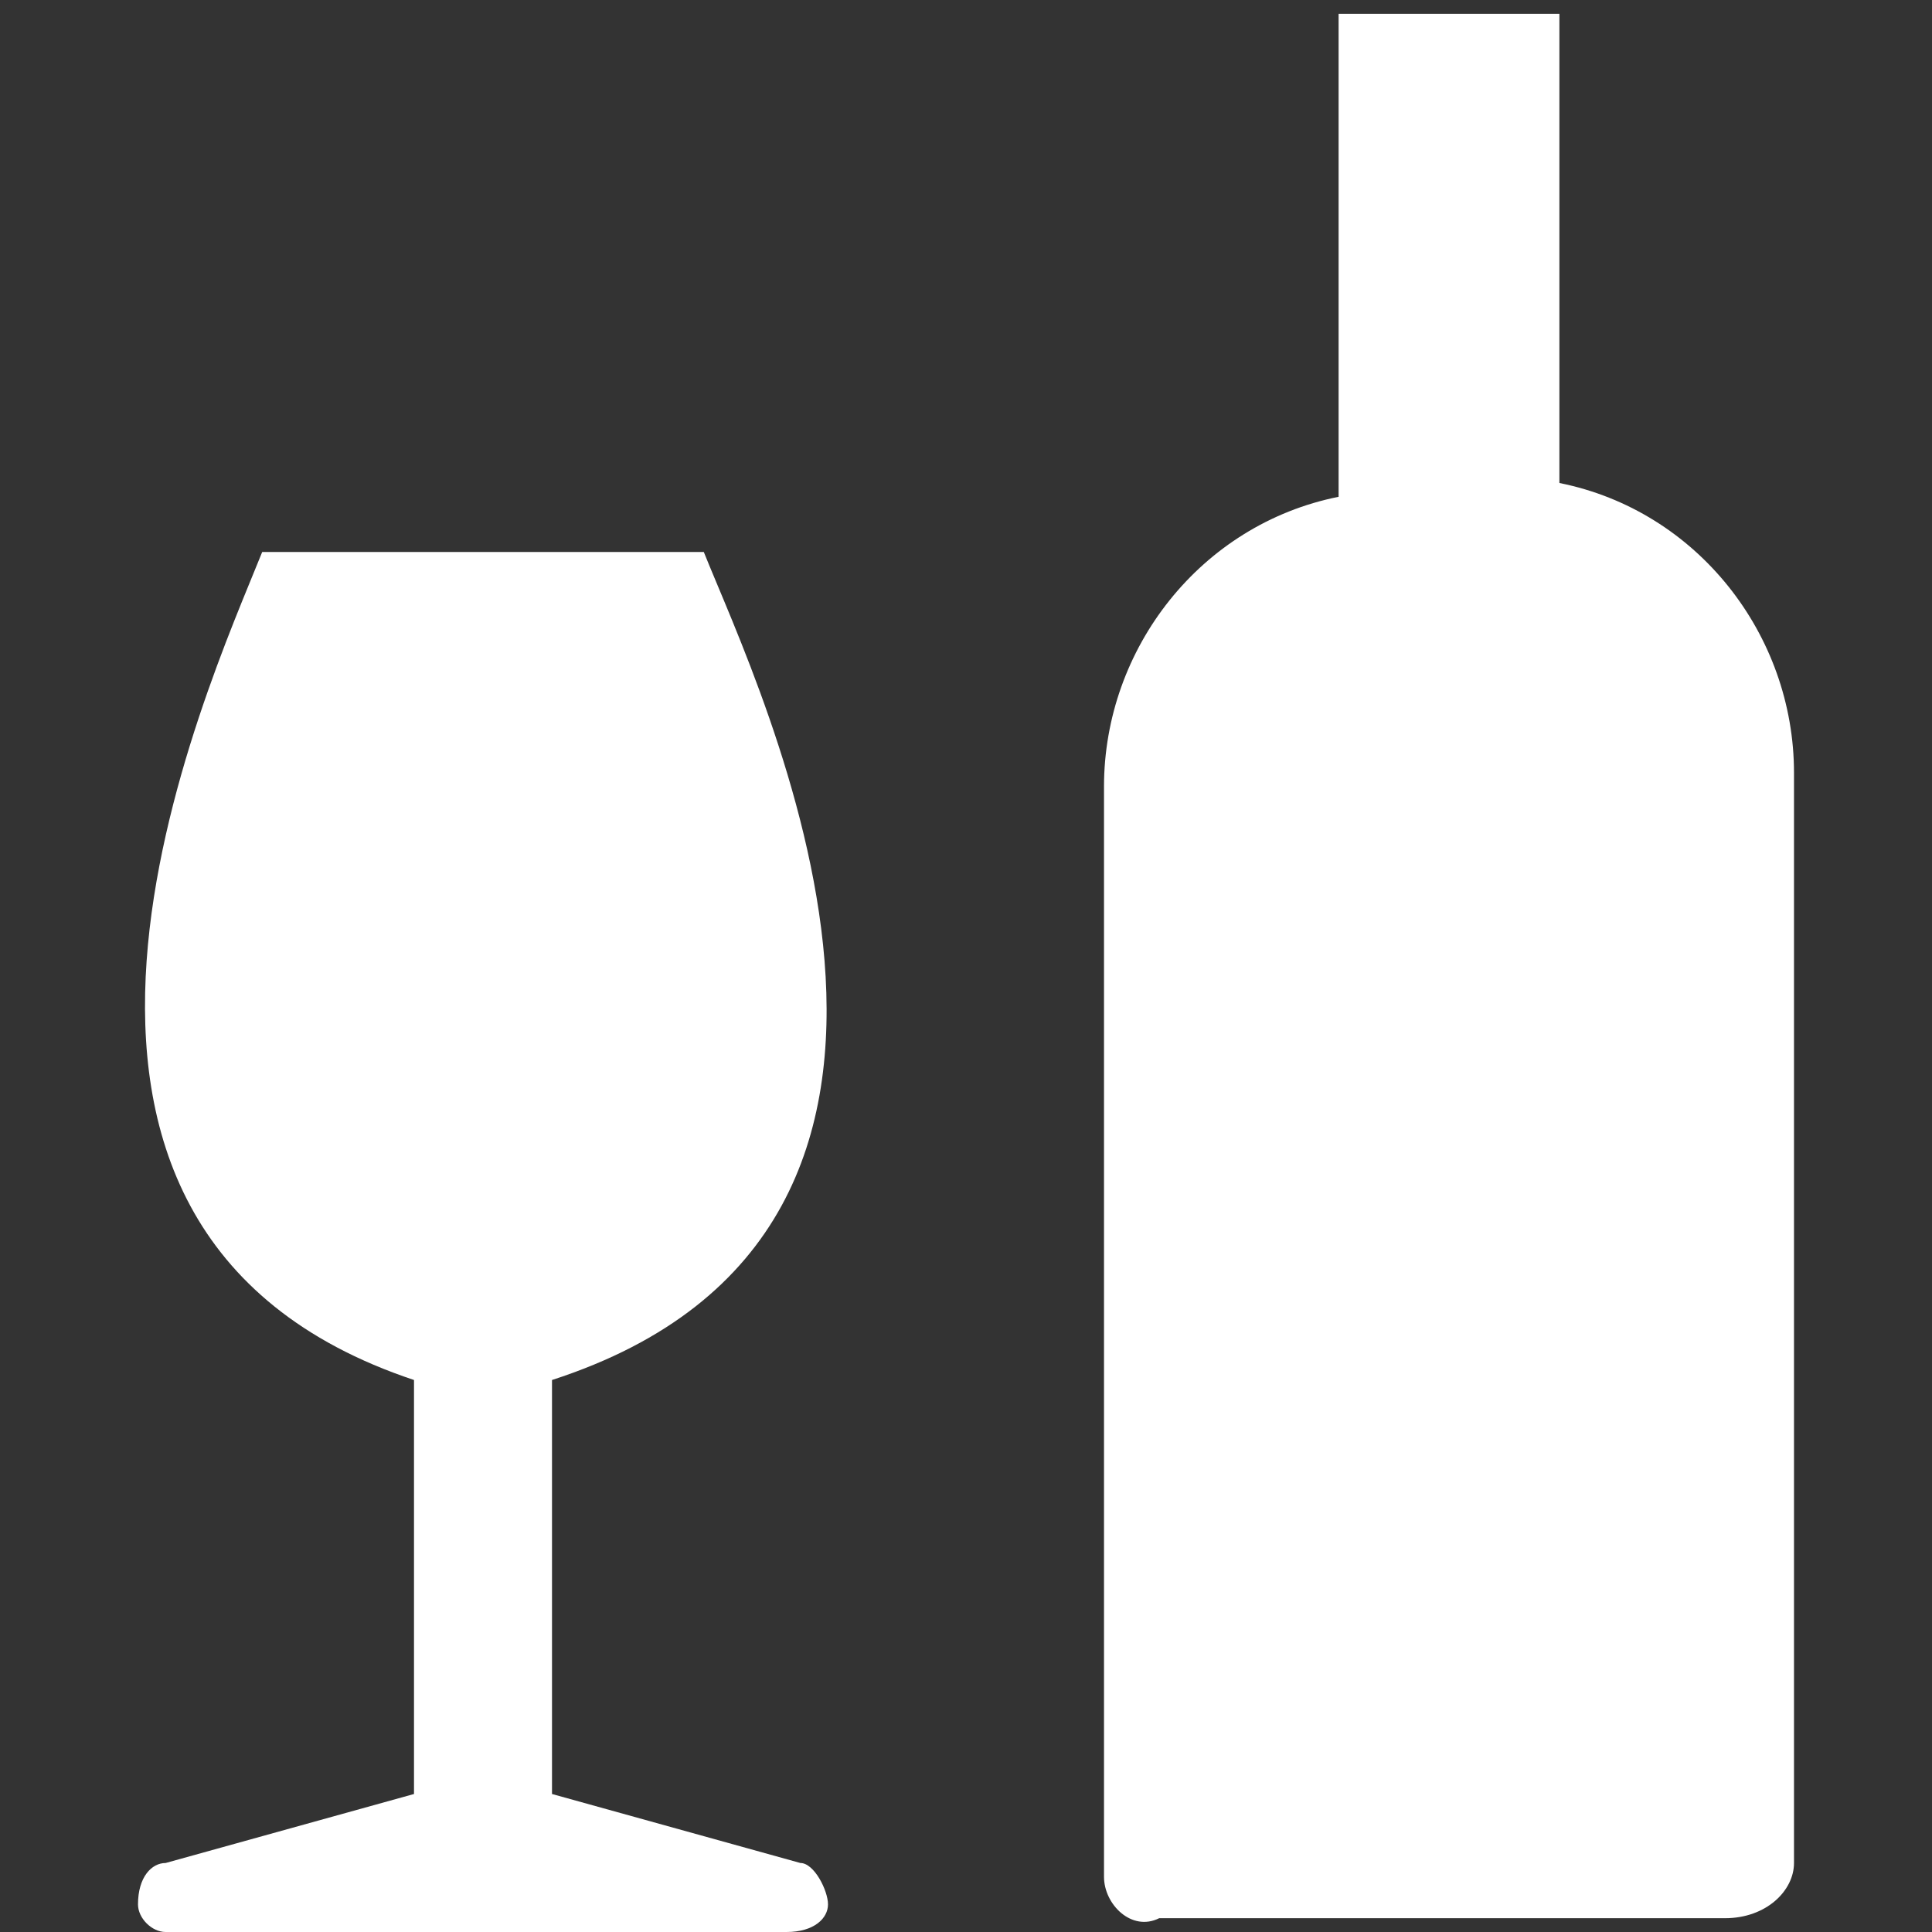 <?xml version="1.0" encoding="utf-8"?>
<!-- Generator: Adobe Illustrator 22.0.1, SVG Export Plug-In . SVG Version: 6.00 Build 0)  -->
<svg version="1.1" id="Layer_1" xmlns="http://www.w3.org/2000/svg" xmlns:xlink="http://www.w3.org/1999/xlink" x="0px" y="0px"
	 width="14px" height="14px" viewBox="0 0 14 14" enable-background="new 0 0 14 14" xml:space="preserve">
<rect x="0" y="0" width="14" height="14" fill="#333333" stroke="none"/>
<path fill="#FFFFFF" d="M11.3,3.5c1,0.2,1.7,1.1,1.7,2.1v7.9c0,0.2-0.2,0.4-0.5,0.4H8.4C8.2,14,8,13.8,8,13.6V5.7c0-1,0.7-1.9,1.7-2.1l0-3.5h1.6
	V3.5z"/>
<path fill="#FFFFFF" d="M5.8,13.5L4,13v-3c3.4-1.1,1.5-5,1.1-6H1.9C1.5,5-0.3,8.9,3,10v3l-1.8,0.5c-0.1,0-0.2,0.1-0.2,0.3C1,13.9,1.1,14,1.2,14h4.5
	C5.9,14,6,13.9,6,13.8C6,13.7,5.9,13.5,5.8,13.5z"/>
</svg>
